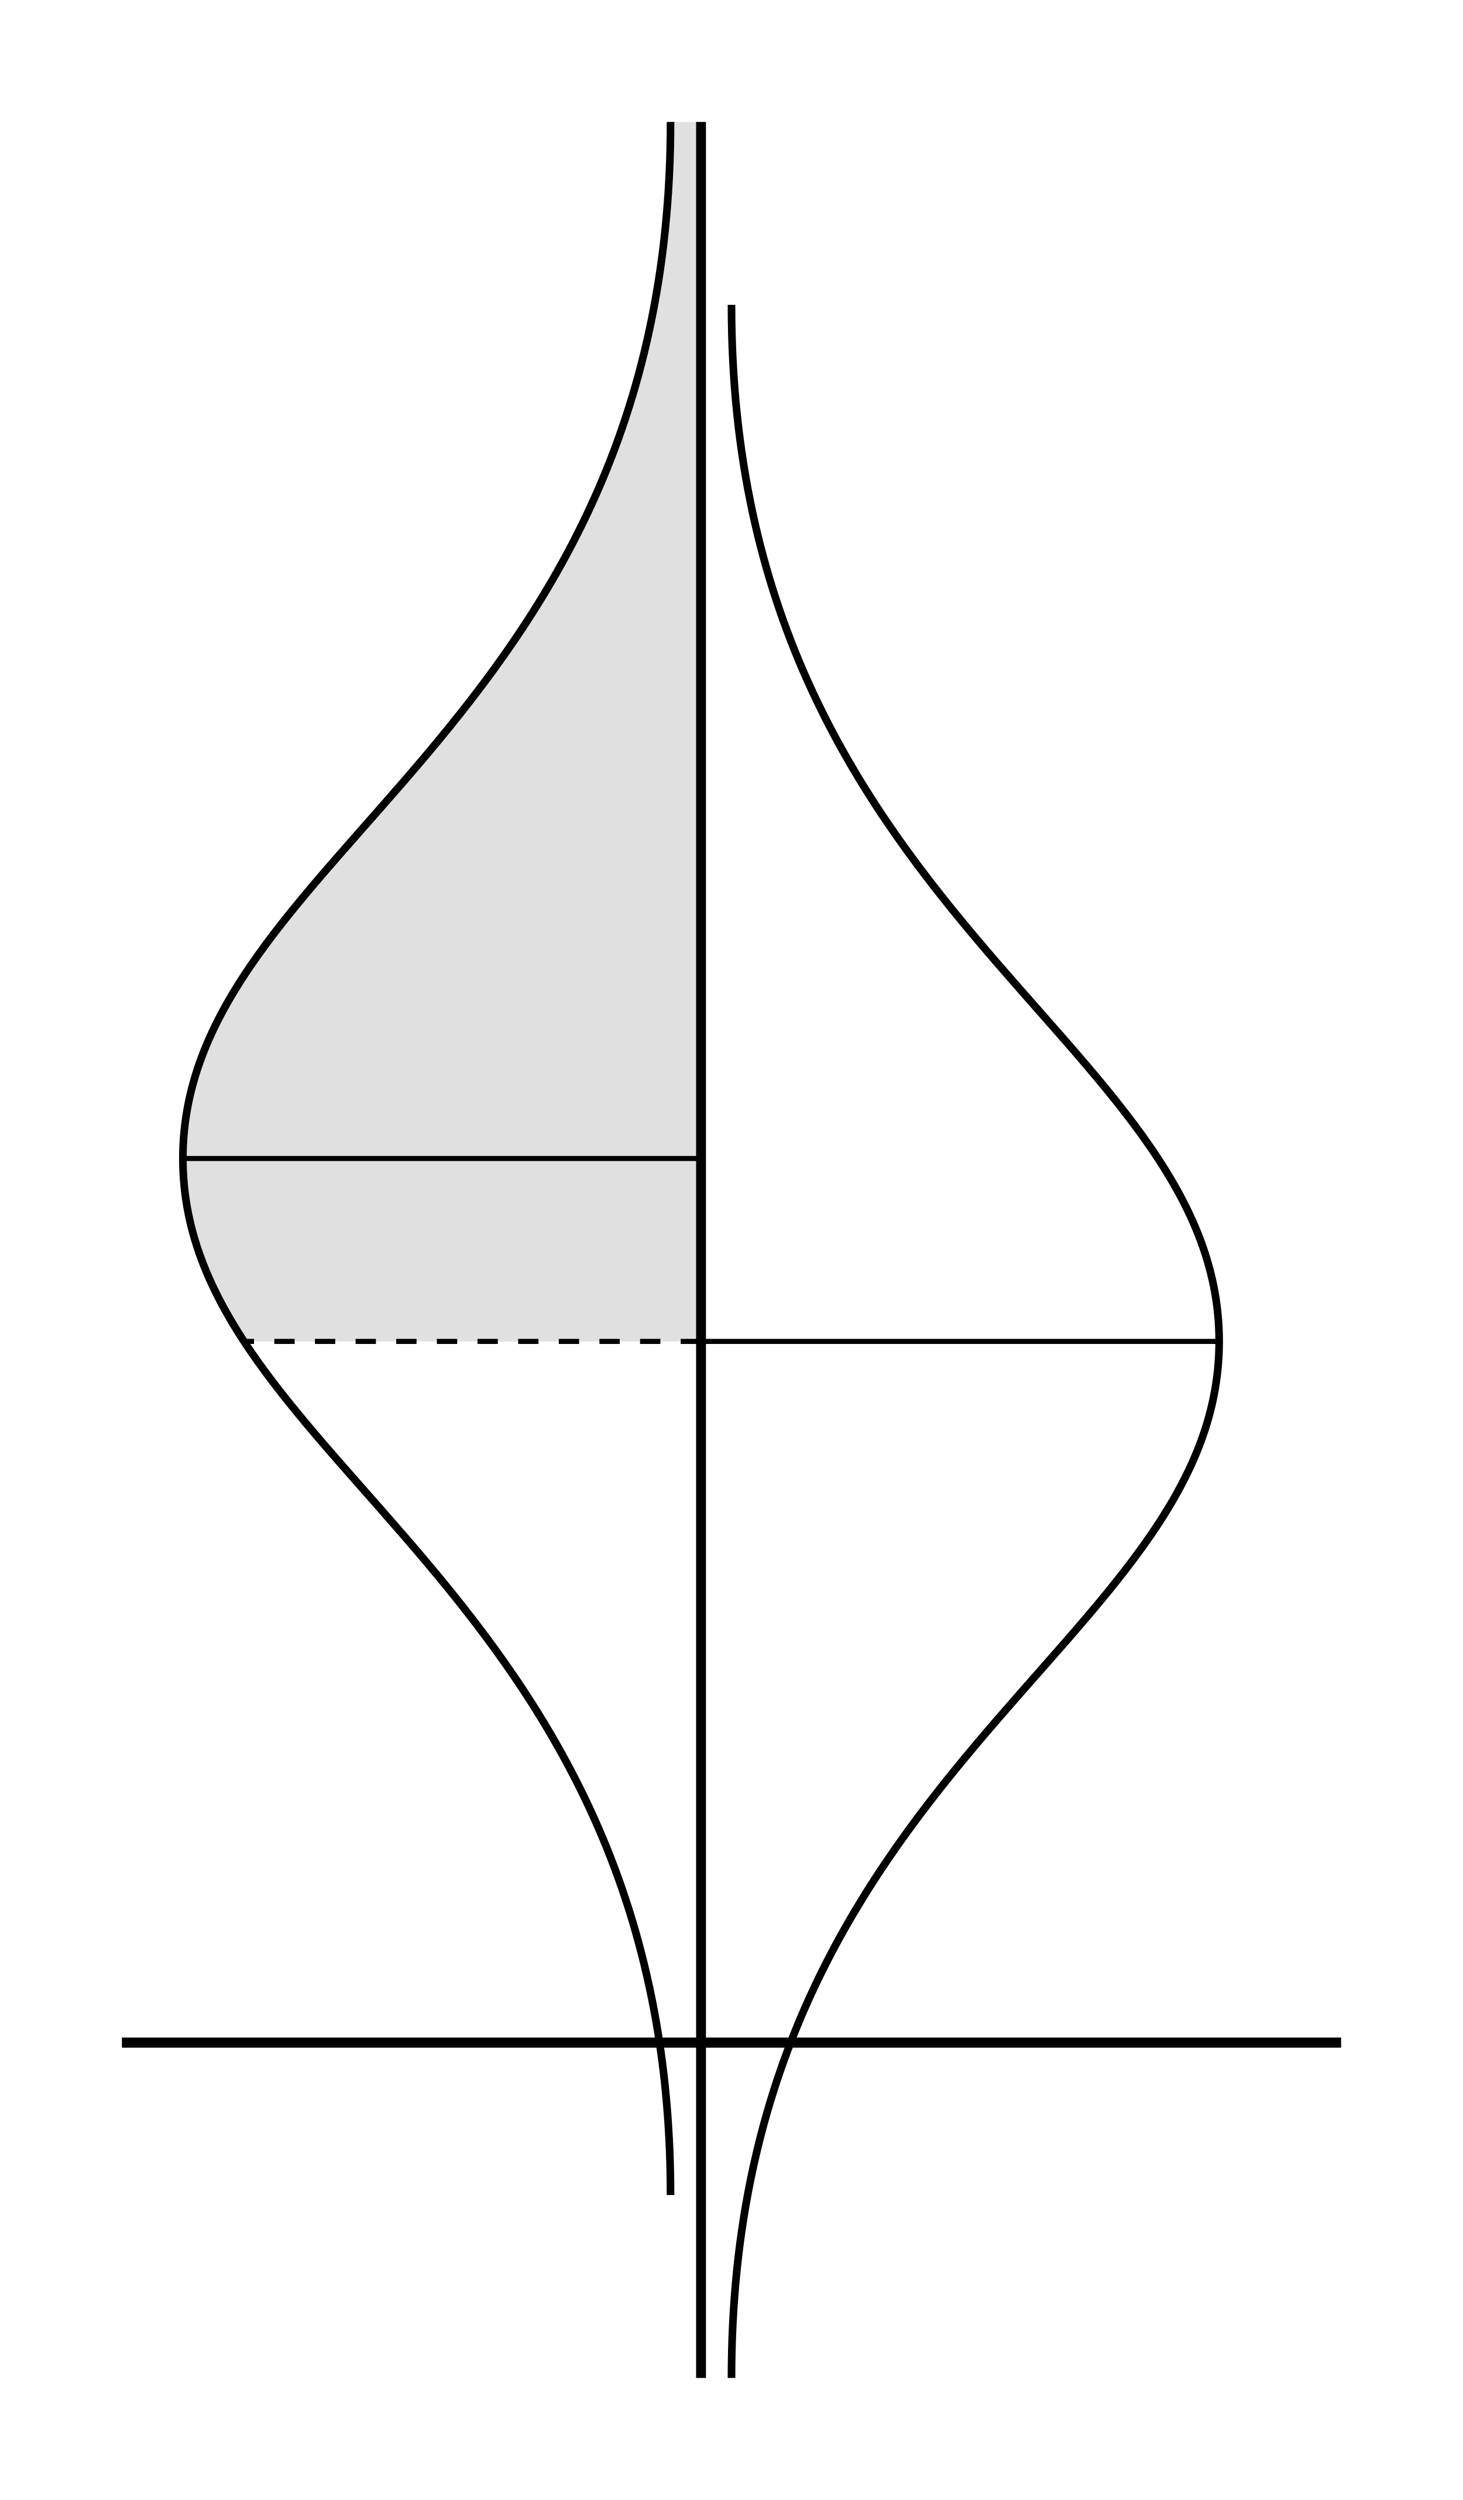 <?xml version="1.0" encoding="UTF-8" standalone="no"?>
<svg
   xmlns:dc="http://purl.org/dc/elements/1.1/"
   xmlns:cc="http://creativecommons.org/ns#"
   xmlns:rdf="http://www.w3.org/1999/02/22-rdf-syntax-ns#"
   xmlns:svg="http://www.w3.org/2000/svg"
   xmlns="http://www.w3.org/2000/svg"
   xmlns:xlink="http://www.w3.org/1999/xlink"
   xmlns:sodipodi="http://sodipodi.sourceforge.net/DTD/sodipodi-0.dtd"
   xmlns:inkscape="http://www.inkscape.org/namespaces/inkscape"
   width="576"
   height="984"
   viewBox="0 0 576 984"
   id="svg2"
   version="1.1"
   inkscape:version="0.91 r13725"
   sodipodi:docname="N-impact-on-power-overlapped-A.svg">
  <defs
     id="defs58" />
  <sodipodi:namedview
     pagecolor="#ffffff"
     bordercolor="#666666"
     borderopacity="1"
     objecttolerance="10"
     gridtolerance="10"
     guidetolerance="10"
     inkscape:pageopacity="1"
     inkscape:pageshadow="2"
     inkscape:window-width="1202"
     inkscape:window-height="747"
     id="namedview56"
     showgrid="false"
     inkscape:object-paths="false"
     inkscape:object-nodes="true"
     inkscape:snap-grids="true"
     inkscape:zoom="0.44"
     inkscape:cx="288.31529"
     inkscape:cy="535.5722"
     inkscape:window-x="0"
     inkscape:window-y="0"
     inkscape:window-maximized="0"
     inkscape:current-layer="layer2"
     fit-margin-left="48"
     fit-margin-top="48"
     fit-margin-right="48"
     fit-margin-bottom="48">
    <inkscape:grid
       type="xygrid"
       id="grid3421"
       originx="0"
       originy="-36" />
  </sodipodi:namedview>
  <g
     inkscape:groupmode="layer"
     id="layer2"
     inkscape:label="Shade"
     style="display:inline"
     transform="translate(0,-36)">
    <path
       style="fill:#e0e0e0;fill-opacity:1;fill-rule:evenodd;stroke:none;stroke-width:1px;stroke-linecap:butt;stroke-linejoin:miter;stroke-opacity:1"
       d="m 276,564 0,-480 -12,0 c 0,240 -192,288 -192,408 0,24 6.611,44.948 24.08,72 z"
       id="path4237"
       inkscape:connector-curvature="0"
       sodipodi:nodetypes="cccscc" />
  </g>
  <g
     inkscape:groupmode="layer"
     id="layer1"
     inkscape:label="Main"
     style="display:inline;opacity:1"
     transform="translate(0,-36)">
    <path
       style="fill:none;fill-rule:evenodd;stroke:#000000;stroke-width:3"
       inkscape:connector-curvature="0"
       id="a"
       d="m 288,156 c 0,240 192,288 192,408 0,120 -192,168 -192,408" />
    <use
       y="0"
       x="0"
       id="use19"
       height="100%"
       width="100%"
       transform="matrix(-1,0,0,1,552,-72)"
       xlink:href="#a" />
    <path
       style="fill:none;stroke:#000000;stroke-width:2"
       inkscape:connector-curvature="0"
       id="path21"
       d="m 480,564 -204,0 m 0,-72 -204,0" />
    <path
       style="display:inline;fill:none;fill-rule:evenodd;stroke:#000000;stroke-width:2;stroke-linecap:butt;stroke-linejoin:miter;stroke-miterlimit:4;stroke-dasharray:8, 8;stroke-dashoffset:0;stroke-opacity:1"
       d="M 276,564 96.079,564"
       id="path3423"
       inkscape:connector-curvature="0"
       sodipodi:nodetypes="cc" />
    <path
       style="display:inline;fill:none;fill-rule:evenodd;stroke:#000000;stroke-width:4;stroke-linecap:butt;stroke-linejoin:miter;stroke-miterlimit:4;stroke-dasharray:none;stroke-opacity:1"
       d="m 48,840 480,0"
       id="path4226"
       inkscape:connector-curvature="0" />
    <path
       style="display:inline;fill:none;fill-rule:evenodd;stroke:#000000;stroke-width:3.875;stroke-linecap:butt;stroke-linejoin:miter;stroke-miterlimit:4;stroke-dasharray:none;stroke-opacity:1"
       d="M 276,972 276,84"
       id="path4228"
       inkscape:connector-curvature="0" />
  </g>
</svg>
